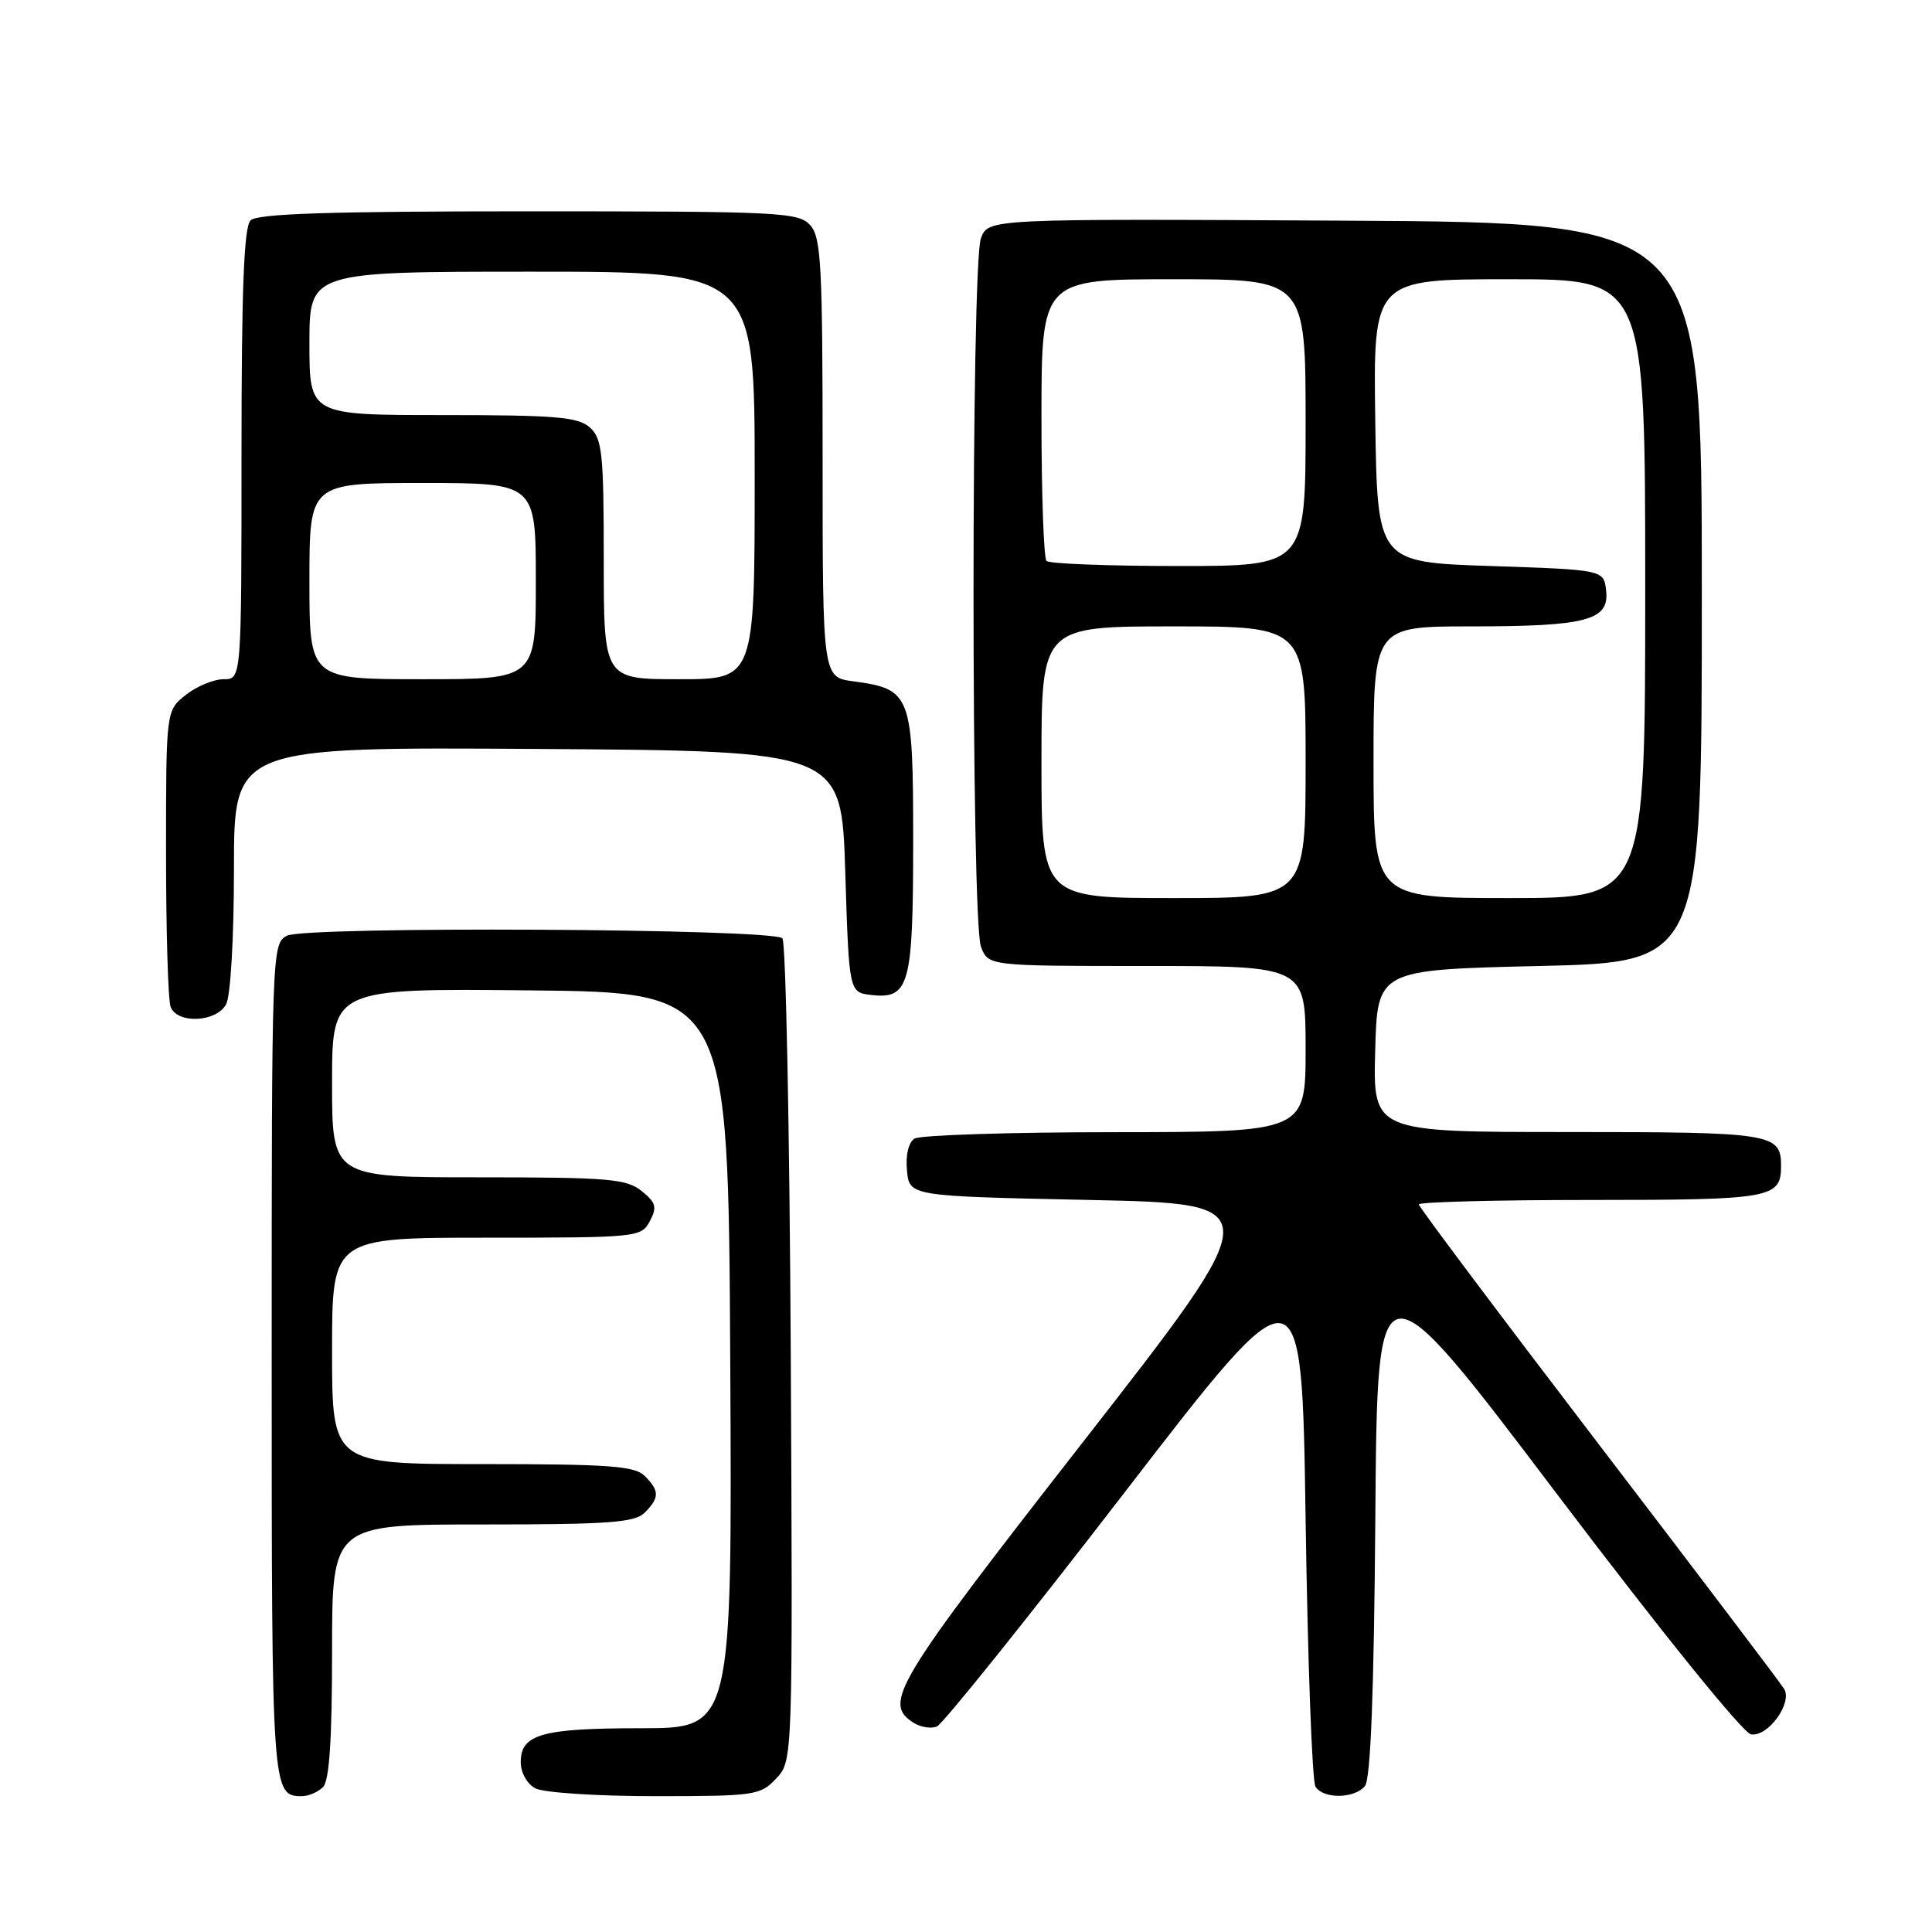 <?xml version="1.0" encoding="UTF-8" standalone="no"?>
<!DOCTYPE svg PUBLIC "-//W3C//DTD SVG 1.1//EN" "http://www.w3.org/Graphics/SVG/1.1/DTD/svg11.dtd" >
<svg xmlns="http://www.w3.org/2000/svg" xmlns:xlink="http://www.w3.org/1999/xlink" version="1.1" viewBox="0 0 256 256">
 <g >
 <path fill="currentColor"
d=" M 42.80 236.80 C 43.64 235.96 44.00 230.53 44.00 218.80 C 44.00 202.00 44.00 202.00 63.93 202.00 C 80.71 202.00 84.11 201.75 85.43 200.43 C 87.40 198.45 87.40 197.55 85.43 195.57 C 84.11 194.25 80.71 194.00 63.93 194.00 C 44.00 194.00 44.00 194.00 44.00 179.00 C 44.00 164.00 44.00 164.00 64.46 164.00 C 84.48 164.00 84.96 163.95 86.10 161.82 C 87.09 159.96 86.93 159.36 85.02 157.82 C 83.03 156.20 80.64 156.00 63.39 156.00 C 44.00 156.00 44.00 156.00 44.00 143.48 C 44.00 130.97 44.00 130.97 70.25 131.23 C 96.50 131.50 96.50 131.50 96.76 180.25 C 97.02 229.00 97.02 229.00 84.94 229.00 C 71.78 229.00 69.00 229.79 69.00 233.50 C 69.00 234.88 69.84 236.38 70.93 236.96 C 72.00 237.54 79.10 238.00 86.76 238.00 C 100.03 238.00 100.75 237.90 102.85 235.66 C 105.05 233.32 105.05 233.32 104.78 179.24 C 104.62 149.50 104.13 124.79 103.67 124.33 C 102.37 123.03 40.41 122.71 38.01 123.99 C 36.03 125.05 36.00 126.01 36.00 180.34 C 36.00 237.52 36.03 238.00 40.00 238.00 C 40.88 238.00 42.14 237.46 42.80 236.80 Z  M 180.86 236.66 C 181.62 235.76 182.06 224.28 182.24 200.91 C 182.50 166.50 182.50 166.50 206.33 198.00 C 220.17 216.29 230.95 229.63 232.02 229.81 C 234.25 230.19 237.53 225.69 236.41 223.79 C 235.99 223.08 224.92 208.48 211.82 191.34 C 198.72 174.20 188.00 159.92 188.00 159.59 C 188.00 159.27 198.26 159.00 210.80 159.00 C 234.74 159.00 236.00 158.77 236.00 154.50 C 236.00 150.18 234.90 150.00 207.77 150.00 C 181.93 150.00 181.93 150.00 182.22 139.25 C 182.50 128.50 182.50 128.50 204.00 128.00 C 225.50 127.50 225.50 127.50 225.50 78.50 C 225.50 29.50 225.50 29.50 178.23 29.24 C 130.96 28.98 130.96 28.98 129.98 31.56 C 128.67 34.99 128.67 122.00 129.98 125.43 C 130.95 128.00 130.95 128.00 151.98 128.00 C 173.00 128.00 173.00 128.00 173.00 139.00 C 173.00 150.00 173.00 150.00 147.75 150.02 C 133.86 150.02 121.90 150.41 121.18 150.87 C 120.38 151.38 119.98 153.06 120.18 155.10 C 120.50 158.50 120.50 158.50 144.31 159.00 C 168.12 159.50 168.12 159.50 143.56 191.00 C 118.38 223.28 116.93 225.69 121.11 228.31 C 122.00 228.86 123.36 229.08 124.13 228.78 C 124.90 228.48 136.10 214.52 149.02 197.75 C 172.50 167.26 172.50 167.26 173.00 201.38 C 173.28 220.15 173.86 236.06 174.31 236.75 C 175.38 238.40 179.47 238.35 180.86 236.66 Z  M 29.96 133.07 C 30.56 131.96 31.00 124.22 31.00 115.05 C 31.00 98.98 31.00 98.98 71.25 99.24 C 111.50 99.50 111.50 99.50 112.00 115.50 C 112.50 131.50 112.50 131.50 115.45 131.84 C 120.50 132.41 121.00 130.57 121.00 111.46 C 121.00 92.00 120.74 91.31 113.08 90.28 C 109.00 89.74 109.00 89.74 109.00 60.70 C 109.00 35.08 108.81 31.44 107.35 29.83 C 105.80 28.12 103.31 28.00 70.05 28.00 C 43.65 28.00 34.09 28.31 33.20 29.20 C 32.32 30.08 32.00 38.36 32.00 60.20 C 32.00 90.00 32.00 90.00 29.63 90.00 C 28.33 90.00 26.08 90.93 24.63 92.07 C 22.00 94.15 22.00 94.15 22.00 112.99 C 22.00 123.36 22.27 132.55 22.61 133.42 C 23.49 135.71 28.68 135.46 29.96 133.07 Z  M 138.00 101.00 C 138.00 83.00 138.00 83.00 155.50 83.00 C 173.00 83.00 173.00 83.00 173.00 101.00 C 173.00 119.00 173.00 119.00 155.50 119.00 C 138.00 119.00 138.00 119.00 138.00 101.00 Z  M 182.00 101.00 C 182.00 83.00 182.00 83.00 194.93 83.00 C 210.26 83.00 213.27 82.20 212.82 78.25 C 212.50 75.50 212.50 75.50 197.50 75.00 C 182.50 74.50 182.50 74.50 182.23 55.75 C 181.96 37.00 181.96 37.00 199.98 37.00 C 218.00 37.00 218.00 37.00 218.00 78.00 C 218.00 119.00 218.00 119.00 200.00 119.00 C 182.00 119.00 182.00 119.00 182.00 101.00 Z  M 138.67 74.33 C 138.30 73.97 138.00 65.42 138.00 55.33 C 138.00 37.00 138.00 37.00 155.50 37.00 C 173.00 37.00 173.00 37.00 173.00 56.00 C 173.00 75.00 173.00 75.00 156.17 75.00 C 146.91 75.00 139.03 74.70 138.67 74.33 Z  M 41.00 77.00 C 41.00 64.00 41.00 64.00 56.00 64.00 C 71.00 64.00 71.00 64.00 71.00 77.00 C 71.00 90.00 71.00 90.00 56.00 90.00 C 41.00 90.00 41.00 90.00 41.00 77.00 Z  M 80.00 74.15 C 80.00 60.07 79.80 58.13 78.17 56.65 C 76.61 55.25 73.71 55.00 58.67 55.00 C 41.00 55.00 41.00 55.00 41.00 45.50 C 41.00 36.00 41.00 36.00 70.50 36.00 C 100.00 36.00 100.00 36.00 100.00 63.00 C 100.00 90.00 100.00 90.00 90.00 90.00 C 80.00 90.00 80.00 90.00 80.00 74.15 Z "/>
</g>
</svg>